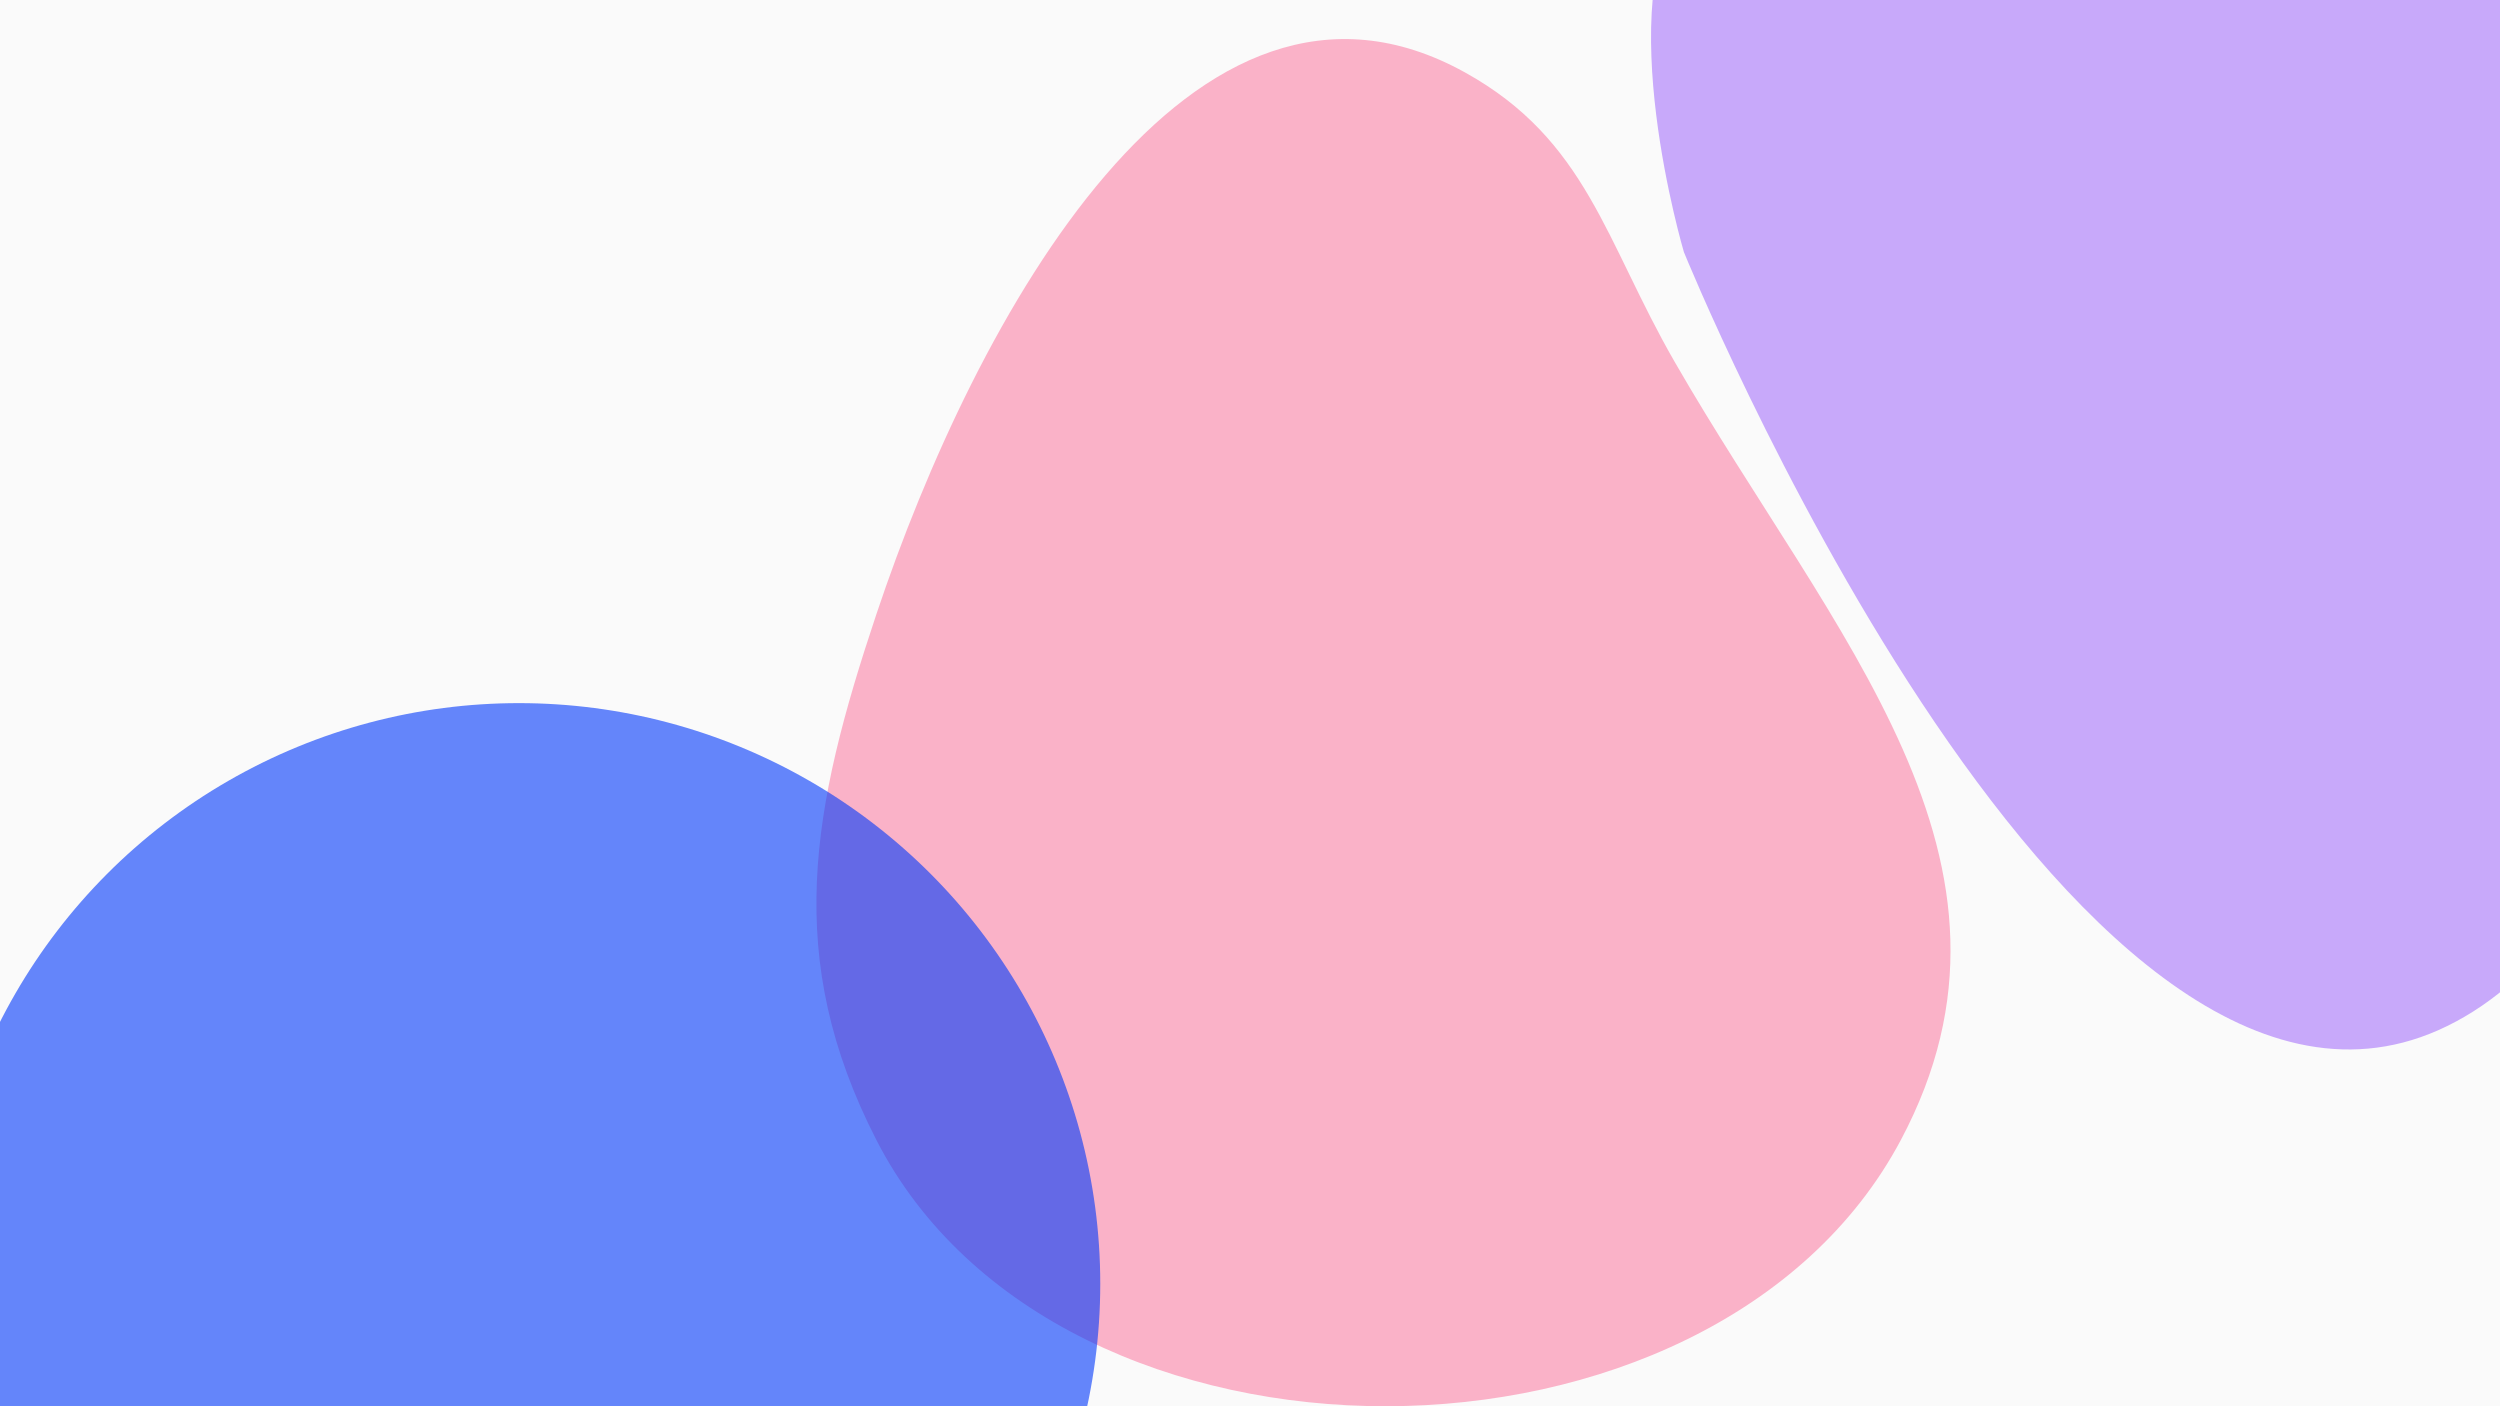 <svg width="1920" height="1080" viewBox="0 0 1920 1080" fill="none" xmlns="http://www.w3.org/2000/svg">
<g opacity="0.4" filter="url(#filter0_f_68_2)">
<path d="M673.094 471.621C623.064 621.21 601.174 735.202 673.094 875.565C813.314 1149.22 1315.48 1147.06 1459.83 875.565C1573.92 660.979 1407.36 488.508 1286.13 277.882C1232.64 184.944 1218.76 107.496 1125.01 55.567C915.208 -60.636 749.217 244.017 673.094 471.621Z" fill="#FF4880"/>
</g>
<g opacity="0.6" filter="url(#filter1_f_68_2)">
<ellipse cx="398.5" cy="986" rx="446.5" ry="446" fill="#0038FF"/>
</g>
<g opacity="0.4" filter="url(#filter2_f_68_2)">
<path d="M1660.29 -43.408C1763.22 -13.224 1770.53 -142.963 1853.02 -160.762C2146.07 -223.992 2173.87 658.288 1872.34 791.301C1587.06 917.143 1293.24 193.601 1293.24 193.601C1293.24 193.601 1236.45 1.907 1293.24 -75.623C1344.48 -145.592 1411.31 -142.203 1484.58 -117.617C1542.48 -98.194 1601.94 -60.522 1660.29 -43.408Z" fill="#7F30FF"/>
</g>
<rect opacity="0.1" width="1920" height="1080" fill="black" fill-opacity="0.2"/>
<defs>
<filter id="filter0_f_68_2" x="127" y="-470" width="1871" height="2050" filterUnits="userSpaceOnUse" color-interpolation-filters="sRGB">
<feFlood flood-opacity="0" result="BackgroundImageFix"/>
<feBlend mode="normal" in="SourceGraphic" in2="BackgroundImageFix" result="shape"/>
<feGaussianBlur stdDeviation="250" result="effect1_foregroundBlur_68_2"/>
</filter>
<filter id="filter1_f_68_2" x="-548" y="40" width="1893" height="1892" filterUnits="userSpaceOnUse" color-interpolation-filters="sRGB">
<feFlood flood-opacity="0" result="BackgroundImageFix"/>
<feBlend mode="normal" in="SourceGraphic" in2="BackgroundImageFix" result="shape"/>
<feGaussianBlur stdDeviation="250" result="effect1_foregroundBlur_68_2"/>
</filter>
<filter id="filter2_f_68_2" x="768" y="-664" width="1818" height="1970" filterUnits="userSpaceOnUse" color-interpolation-filters="sRGB">
<feFlood flood-opacity="0" result="BackgroundImageFix"/>
<feBlend mode="normal" in="SourceGraphic" in2="BackgroundImageFix" result="shape"/>
<feGaussianBlur stdDeviation="250" result="effect1_foregroundBlur_68_2"/>
</filter>
</defs>
</svg>
